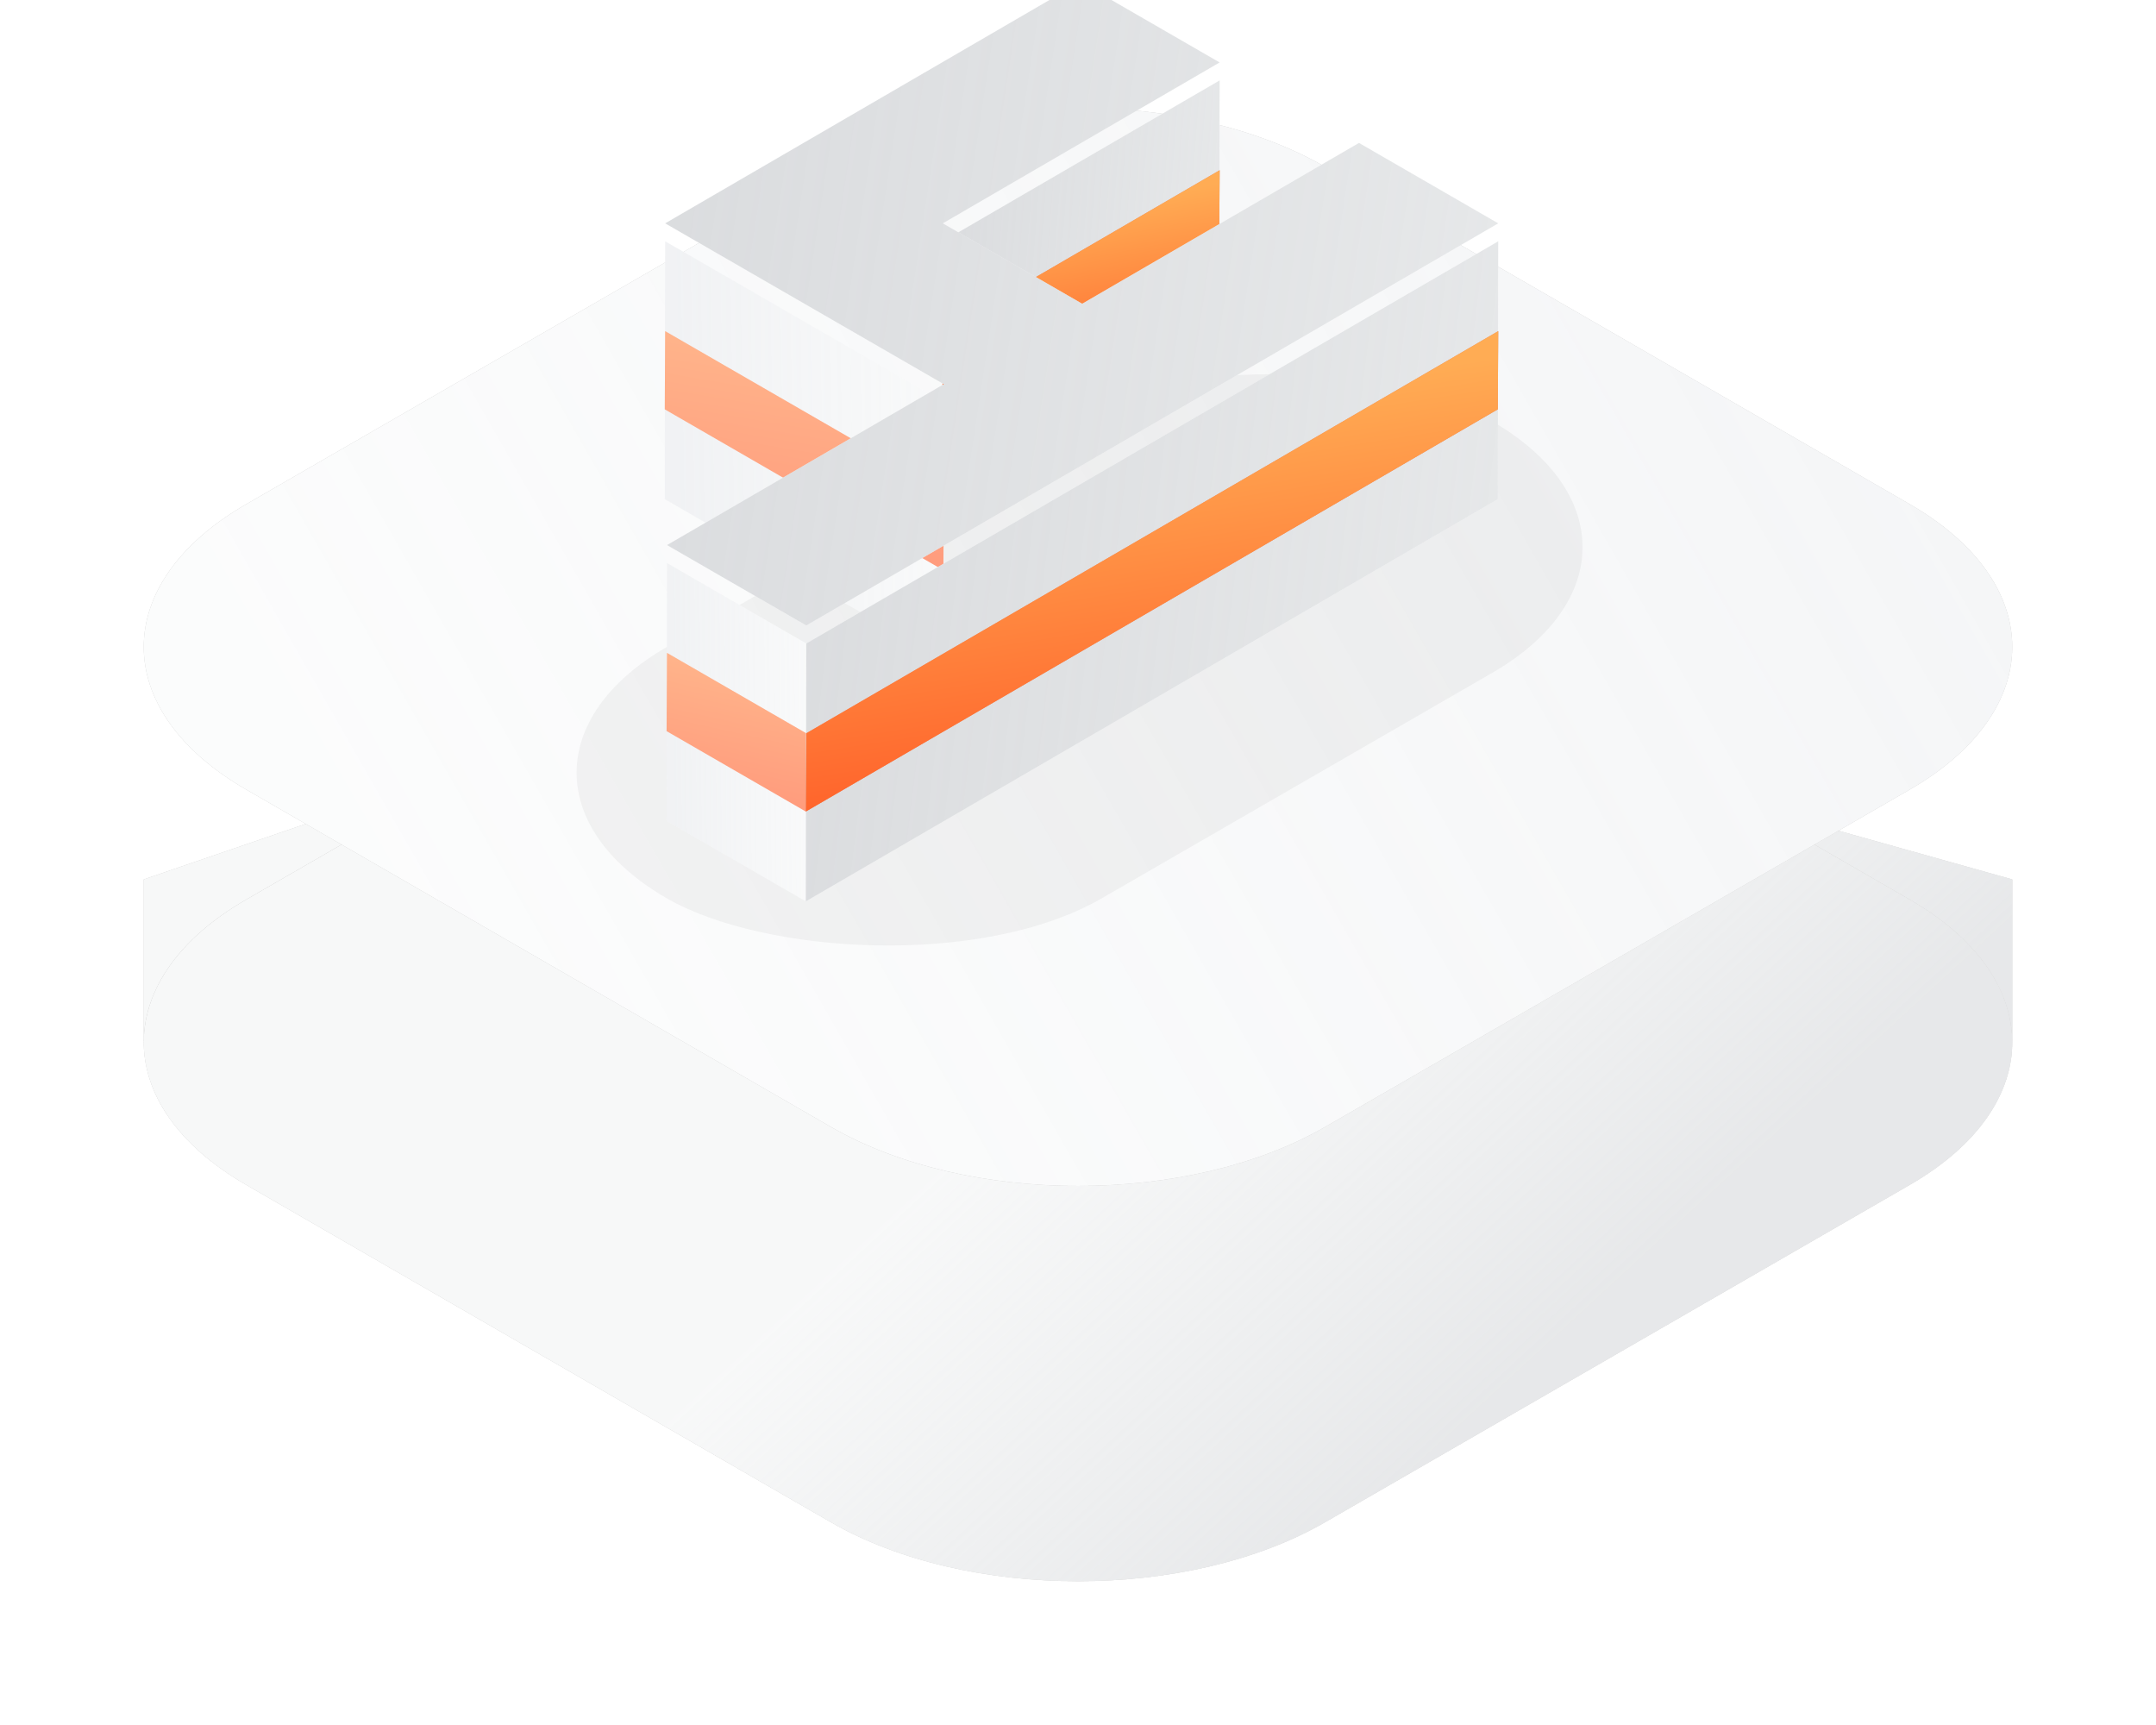<svg width="240" height="192" viewBox="0 0 240 192" fill="none" xmlns="http://www.w3.org/2000/svg">
<g filter="url(#filter0_d_7790_101890)">
<path d="M27.398 107.875C19.748 103.461 15.949 97.668 16 91.884C16.051 86.177 19.85 80.48 27.398 76.125L53.627 60.993L92.484 38.575C107.681 29.808 132.319 29.808 147.516 38.575L194.286 65.558L212.602 76.125C220.15 80.48 223.949 86.177 223.999 91.884C224.051 97.668 220.252 103.461 212.602 107.875L147.516 145.425C132.319 154.192 107.681 154.192 92.484 145.425L27.398 107.875Z" fill="#C4C4C4"/>
<path d="M27.398 107.875C19.748 103.461 15.949 97.668 16 91.884C16.051 86.177 19.85 80.48 27.398 76.125L53.627 60.993L92.484 38.575C107.681 29.808 132.319 29.808 147.516 38.575L194.286 65.558L212.602 76.125C220.15 80.48 223.949 86.177 223.999 91.884C224.051 97.668 220.252 103.461 212.602 107.875L147.516 145.425C132.319 154.192 107.681 154.192 92.484 145.425L27.398 107.875Z" fill="white"/>
<path d="M27.398 107.875C19.748 103.461 15.949 97.668 16 91.884C16.051 86.177 19.85 80.48 27.398 76.125L53.627 60.993L92.484 38.575C107.681 29.808 132.319 29.808 147.516 38.575L194.286 65.558L212.602 76.125C220.15 80.48 223.949 86.177 223.999 91.884C224.051 97.668 220.252 103.461 212.602 107.875L147.516 145.425C132.319 154.192 107.681 154.192 92.484 145.425L27.398 107.875Z" fill="url(#paint0_linear_7790_101890)" fill-opacity="0.4"/>
<path d="M16 91.884C16.051 86.177 19.85 80.48 27.398 76.125L53.627 60.993L16 73.882V91.884Z" fill="#C4C4C4"/>
<path d="M16 91.884C16.051 86.177 19.85 80.48 27.398 76.125L53.627 60.993L16 73.882V91.884Z" fill="white"/>
<path d="M16 91.884C16.051 86.177 19.85 80.48 27.398 76.125L53.627 60.993L16 73.882V91.884Z" fill="url(#paint1_linear_7790_101890)" fill-opacity="0.4"/>
<path d="M212.602 76.125C220.15 80.48 223.949 86.177 223.999 91.884V73.882L194.286 65.558L212.602 76.125Z" fill="#C4C4C4"/>
<path d="M212.602 76.125C220.15 80.48 223.949 86.177 223.999 91.884V73.882L194.286 65.558L212.602 76.125Z" fill="white"/>
<path d="M212.602 76.125C220.15 80.48 223.949 86.177 223.999 91.884V73.882L194.286 65.558L212.602 76.125Z" fill="url(#paint2_linear_7790_101890)" fill-opacity="0.4"/>
</g>
<g filter="url(#filter1_i_7790_101890)">
<path d="M27.398 89.875C12.201 81.108 12.201 66.893 27.398 58.126L92.484 20.576C107.681 11.808 132.319 11.808 147.516 20.576L212.602 58.126C227.799 66.893 227.799 81.108 212.602 89.875L147.516 127.425C132.319 136.192 107.681 136.192 92.484 127.425L27.398 89.875Z" fill="#C4C4C4"/>
<path d="M27.398 89.875C12.201 81.108 12.201 66.893 27.398 58.126L92.484 20.576C107.681 11.808 132.319 11.808 147.516 20.576L212.602 58.126C227.799 66.893 227.799 81.108 212.602 89.875L147.516 127.425C132.319 136.192 107.681 136.192 92.484 127.425L27.398 89.875Z" fill="white"/>
<path d="M27.398 89.875C12.201 81.108 12.201 66.893 27.398 58.126L92.484 20.576C107.681 11.808 132.319 11.808 147.516 20.576L212.602 58.126C227.799 66.893 227.799 81.108 212.602 89.875L147.516 127.425C132.319 136.192 107.681 136.192 92.484 127.425L27.398 89.875Z" fill="url(#paint3_linear_7790_101890)" fill-opacity="0.15"/>
</g>
<g opacity="0.04" filter="url(#filter2_f_7790_101890)">
<rect width="106.137" height="55.93" rx="27.965" transform="matrix(0.866 -0.5 0.866 0.5 50 86)" fill="black"/>
</g>
<path d="M135.766 8.951L135.715 37.658L104.909 55.56L104.953 26.859L135.766 8.951Z" fill="white"/>
<path d="M135.766 8.951L135.715 37.658L104.909 55.56L104.953 26.859L135.766 8.951Z" fill="url(#paint4_linear_7790_101890)" fill-opacity="0.6"/>
<path d="M135.766 18.951L135.715 27.658L104.909 45.56L104.953 36.859L135.766 18.951Z" fill="#C4C4C4"/>
<path d="M135.766 18.951L135.715 27.658L104.909 45.56L104.953 36.859L135.766 18.951Z" fill="#FF835E"/>
<path d="M135.766 18.951L135.715 27.658L104.909 45.56L104.953 36.859L135.766 18.951Z" fill="url(#paint5_linear_7790_101890)" fill-opacity="0.75"/>
<path d="M105.061 44.761L105.017 73.468L74 55.56L74.044 26.859L105.061 44.761Z" fill="white"/>
<path d="M105.061 44.761L105.017 73.468L74 55.56L74.044 26.859L105.061 44.761Z" fill="url(#paint6_linear_7790_101890)" fill-opacity="0.2"/>
<path d="M105.061 54.761L105.017 63.468L74 45.56L74.044 36.859L105.061 54.761Z" fill="#FFB199"/>
<path d="M105.061 54.761L105.017 63.468L74 45.56L74.044 36.859L105.061 54.761Z" fill="url(#paint7_linear_7790_101890)" fill-opacity="0.2"/>
<path d="M89.753 71.62L89.702 100.327L74.204 91.376L74.248 62.669L89.753 71.62Z" fill="white"/>
<path d="M89.753 71.62L89.702 100.327L74.204 91.376L74.248 62.669L89.753 71.62Z" fill="url(#paint8_linear_7790_101890)" fill-opacity="0.2"/>
<path d="M89.753 81.62L89.702 90.327L74.204 81.376L74.248 72.669L89.753 81.62Z" fill="#FFB199"/>
<path d="M89.753 81.62L89.702 90.327L74.204 81.376L74.248 72.669L89.753 81.62Z" fill="url(#paint9_linear_7790_101890)" fill-opacity="0.2"/>
<path d="M166.777 26.859L166.732 55.56L89.702 100.327L89.753 71.62L166.777 26.859Z" fill="white"/>
<path d="M166.777 26.859L166.732 55.56L89.702 100.327L89.753 71.62L166.777 26.859Z" fill="url(#paint10_linear_7790_101890)" fill-opacity="0.6"/>
<path d="M166.777 36.859L166.732 45.56L89.702 90.327L89.753 81.62L166.777 36.859Z" fill="#C4C4C4"/>
<path d="M166.777 36.859L166.732 45.56L89.702 90.327L89.753 81.62L166.777 36.859Z" fill="#FF835E"/>
<path d="M166.777 36.859L166.732 45.56L89.702 90.327L89.753 81.62L166.777 36.859Z" fill="url(#paint11_linear_7790_101890)" fill-opacity="0.75"/>
<g filter="url(#filter3_i_7790_101890)">
<path d="M166.777 26.859L89.753 71.62L74.248 62.669L105.061 44.761L74.045 26.859L120.261 0L135.766 8.951L104.953 26.859L120.465 35.81L151.278 17.908L166.777 26.859Z" fill="white"/>
<path d="M166.777 26.859L89.753 71.62L74.248 62.669L105.061 44.761L74.045 26.859L120.261 0L135.766 8.951L104.953 26.859L120.465 35.81L151.278 17.908L166.777 26.859Z" fill="url(#paint12_linear_7790_101890)" fill-opacity="0.6"/>
</g>
<defs>
<filter id="filter0_d_7790_101890" x="0" y="32" width="240" height="160" filterUnits="userSpaceOnUse" color-interpolation-filters="sRGB">
<feFlood flood-opacity="0" result="BackgroundImageFix"/>
<feColorMatrix in="SourceAlpha" type="matrix" values="0 0 0 0 0 0 0 0 0 0 0 0 0 0 0 0 0 0 127 0" result="hardAlpha"/>
<feOffset dy="24"/>
<feGaussianBlur stdDeviation="8"/>
<feComposite in2="hardAlpha" operator="out"/>
<feColorMatrix type="matrix" values="0 0 0 0 0.765 0 0 0 0 0.776 0 0 0 0 0.792 0 0 0 0.12 0"/>
<feBlend mode="normal" in2="BackgroundImageFix" result="effect1_dropShadow_7790_101890"/>
<feBlend mode="normal" in="SourceGraphic" in2="effect1_dropShadow_7790_101890" result="shape"/>
</filter>
<filter id="filter1_i_7790_101890" x="16" y="14" width="208" height="120" filterUnits="userSpaceOnUse" color-interpolation-filters="sRGB">
<feFlood flood-opacity="0" result="BackgroundImageFix"/>
<feBlend mode="normal" in="SourceGraphic" in2="BackgroundImageFix" result="shape"/>
<feColorMatrix in="SourceAlpha" type="matrix" values="0 0 0 0 0 0 0 0 0 0 0 0 0 0 0 0 0 0 127 0" result="hardAlpha"/>
<feOffset dy="-2"/>
<feComposite in2="hardAlpha" operator="arithmetic" k2="-1" k3="1"/>
<feColorMatrix type="matrix" values="0 0 0 0 1 0 0 0 0 1 0 0 0 0 1 0 0 0 1 0"/>
<feBlend mode="normal" in2="shape" result="effect1_innerShadow_7790_101890"/>
</filter>
<filter id="filter2_f_7790_101890" x="43.275" y="20.211" width="153.804" height="106.475" filterUnits="userSpaceOnUse" color-interpolation-filters="sRGB">
<feFlood flood-opacity="0" result="BackgroundImageFix"/>
<feBlend mode="normal" in="SourceGraphic" in2="BackgroundImageFix" result="shape"/>
<feGaussianBlur stdDeviation="10.456" result="effect1_foregroundBlur_7790_101890"/>
</filter>
<filter id="filter3_i_7790_101890" x="74.045" y="0" width="92.732" height="71.62" filterUnits="userSpaceOnUse" color-interpolation-filters="sRGB">
<feFlood flood-opacity="0" result="BackgroundImageFix"/>
<feBlend mode="normal" in="SourceGraphic" in2="BackgroundImageFix" result="shape"/>
<feColorMatrix in="SourceAlpha" type="matrix" values="0 0 0 0 0 0 0 0 0 0 0 0 0 0 0 0 0 0 127 0" result="hardAlpha"/>
<feOffset dy="-2"/>
<feComposite in2="hardAlpha" operator="arithmetic" k2="-1" k3="1"/>
<feColorMatrix type="matrix" values="0 0 0 0 1 0 0 0 0 1 0 0 0 0 1 0 0 0 0.6 0"/>
<feBlend mode="normal" in2="shape" result="effect1_innerShadow_7790_101890"/>
</filter>
<linearGradient id="paint0_linear_7790_101890" x1="72.632" y1="135.753" x2="113.601" y2="180.2" gradientUnits="userSpaceOnUse">
<stop stop-color="#CCD1D3" stop-opacity="0.36"/>
<stop offset="1" stop-color="#C3C6CA"/>
</linearGradient>
<linearGradient id="paint1_linear_7790_101890" x1="72.632" y1="135.753" x2="113.601" y2="180.2" gradientUnits="userSpaceOnUse">
<stop stop-color="#CCD1D3" stop-opacity="0.36"/>
<stop offset="1" stop-color="#C3C6CA"/>
</linearGradient>
<linearGradient id="paint2_linear_7790_101890" x1="72.632" y1="135.753" x2="113.601" y2="180.2" gradientUnits="userSpaceOnUse">
<stop stop-color="#CCD1D3" stop-opacity="0.36"/>
<stop offset="1" stop-color="#C3C6CA"/>
</linearGradient>
<linearGradient id="paint3_linear_7790_101890" x1="16.905" y1="57.661" x2="182.617" y2="-37.16" gradientUnits="userSpaceOnUse">
<stop stop-color="#BDC6CB" stop-opacity="0.36"/>
<stop offset="1" stop-color="#B7BEC8"/>
</linearGradient>
<linearGradient id="paint4_linear_7790_101890" x1="182.298" y1="14.552" x2="106.93" y2="8.673" gradientUnits="userSpaceOnUse">
<stop stop-color="#CCD1D3" stop-opacity="0.36"/>
<stop offset="1" stop-color="#C3C6CA"/>
</linearGradient>
<linearGradient id="paint5_linear_7790_101890" x1="134.906" y1="43.412" x2="130.635" y2="21.424" gradientUnits="userSpaceOnUse">
<stop stop-color="#FF4810"/>
<stop offset="1" stop-color="#FFB950"/>
</linearGradient>
<linearGradient id="paint6_linear_7790_101890" x1="111.938" y1="76.866" x2="75.975" y2="77.412" gradientUnits="userSpaceOnUse">
<stop stop-color="#BDC6CB" stop-opacity="0.36"/>
<stop offset="1" stop-color="#B7BEC8"/>
</linearGradient>
<linearGradient id="paint7_linear_7790_101890" x1="89.531" y1="59.963" x2="92.756" y2="40.754" gradientUnits="userSpaceOnUse">
<stop stop-color="#FF4810"/>
<stop offset="1" stop-color="#FFB950"/>
</linearGradient>
<linearGradient id="paint8_linear_7790_101890" x1="93.196" y1="103.073" x2="75.189" y2="103.242" gradientUnits="userSpaceOnUse">
<stop stop-color="#BDC6CB" stop-opacity="0.36"/>
<stop offset="1" stop-color="#B7BEC8"/>
</linearGradient>
<linearGradient id="paint9_linear_7790_101890" x1="81.978" y1="88.001" x2="84.758" y2="75.513" gradientUnits="userSpaceOnUse">
<stop stop-color="#FF4810"/>
<stop offset="1" stop-color="#FFB950"/>
</linearGradient>
<linearGradient id="paint10_linear_7790_101890" x1="283" y1="35.687" x2="96.456" y2="12.633" gradientUnits="userSpaceOnUse">
<stop stop-color="#CCD1D3" stop-opacity="0.36"/>
<stop offset="1" stop-color="#C3C6CA"/>
</linearGradient>
<linearGradient id="paint11_linear_7790_101890" x1="164.628" y1="86.011" x2="157.634" y2="41.255" gradientUnits="userSpaceOnUse">
<stop stop-color="#FF4810"/>
<stop offset="1" stop-color="#FFB950"/>
</linearGradient>
<linearGradient id="paint12_linear_7790_101890" x1="306.611" y1="8.606" x2="83.923" y2="-25.361" gradientUnits="userSpaceOnUse">
<stop stop-color="#CCD1D3" stop-opacity="0.36"/>
<stop offset="1" stop-color="#C3C6CA"/>
</linearGradient>
</defs>
</svg>
